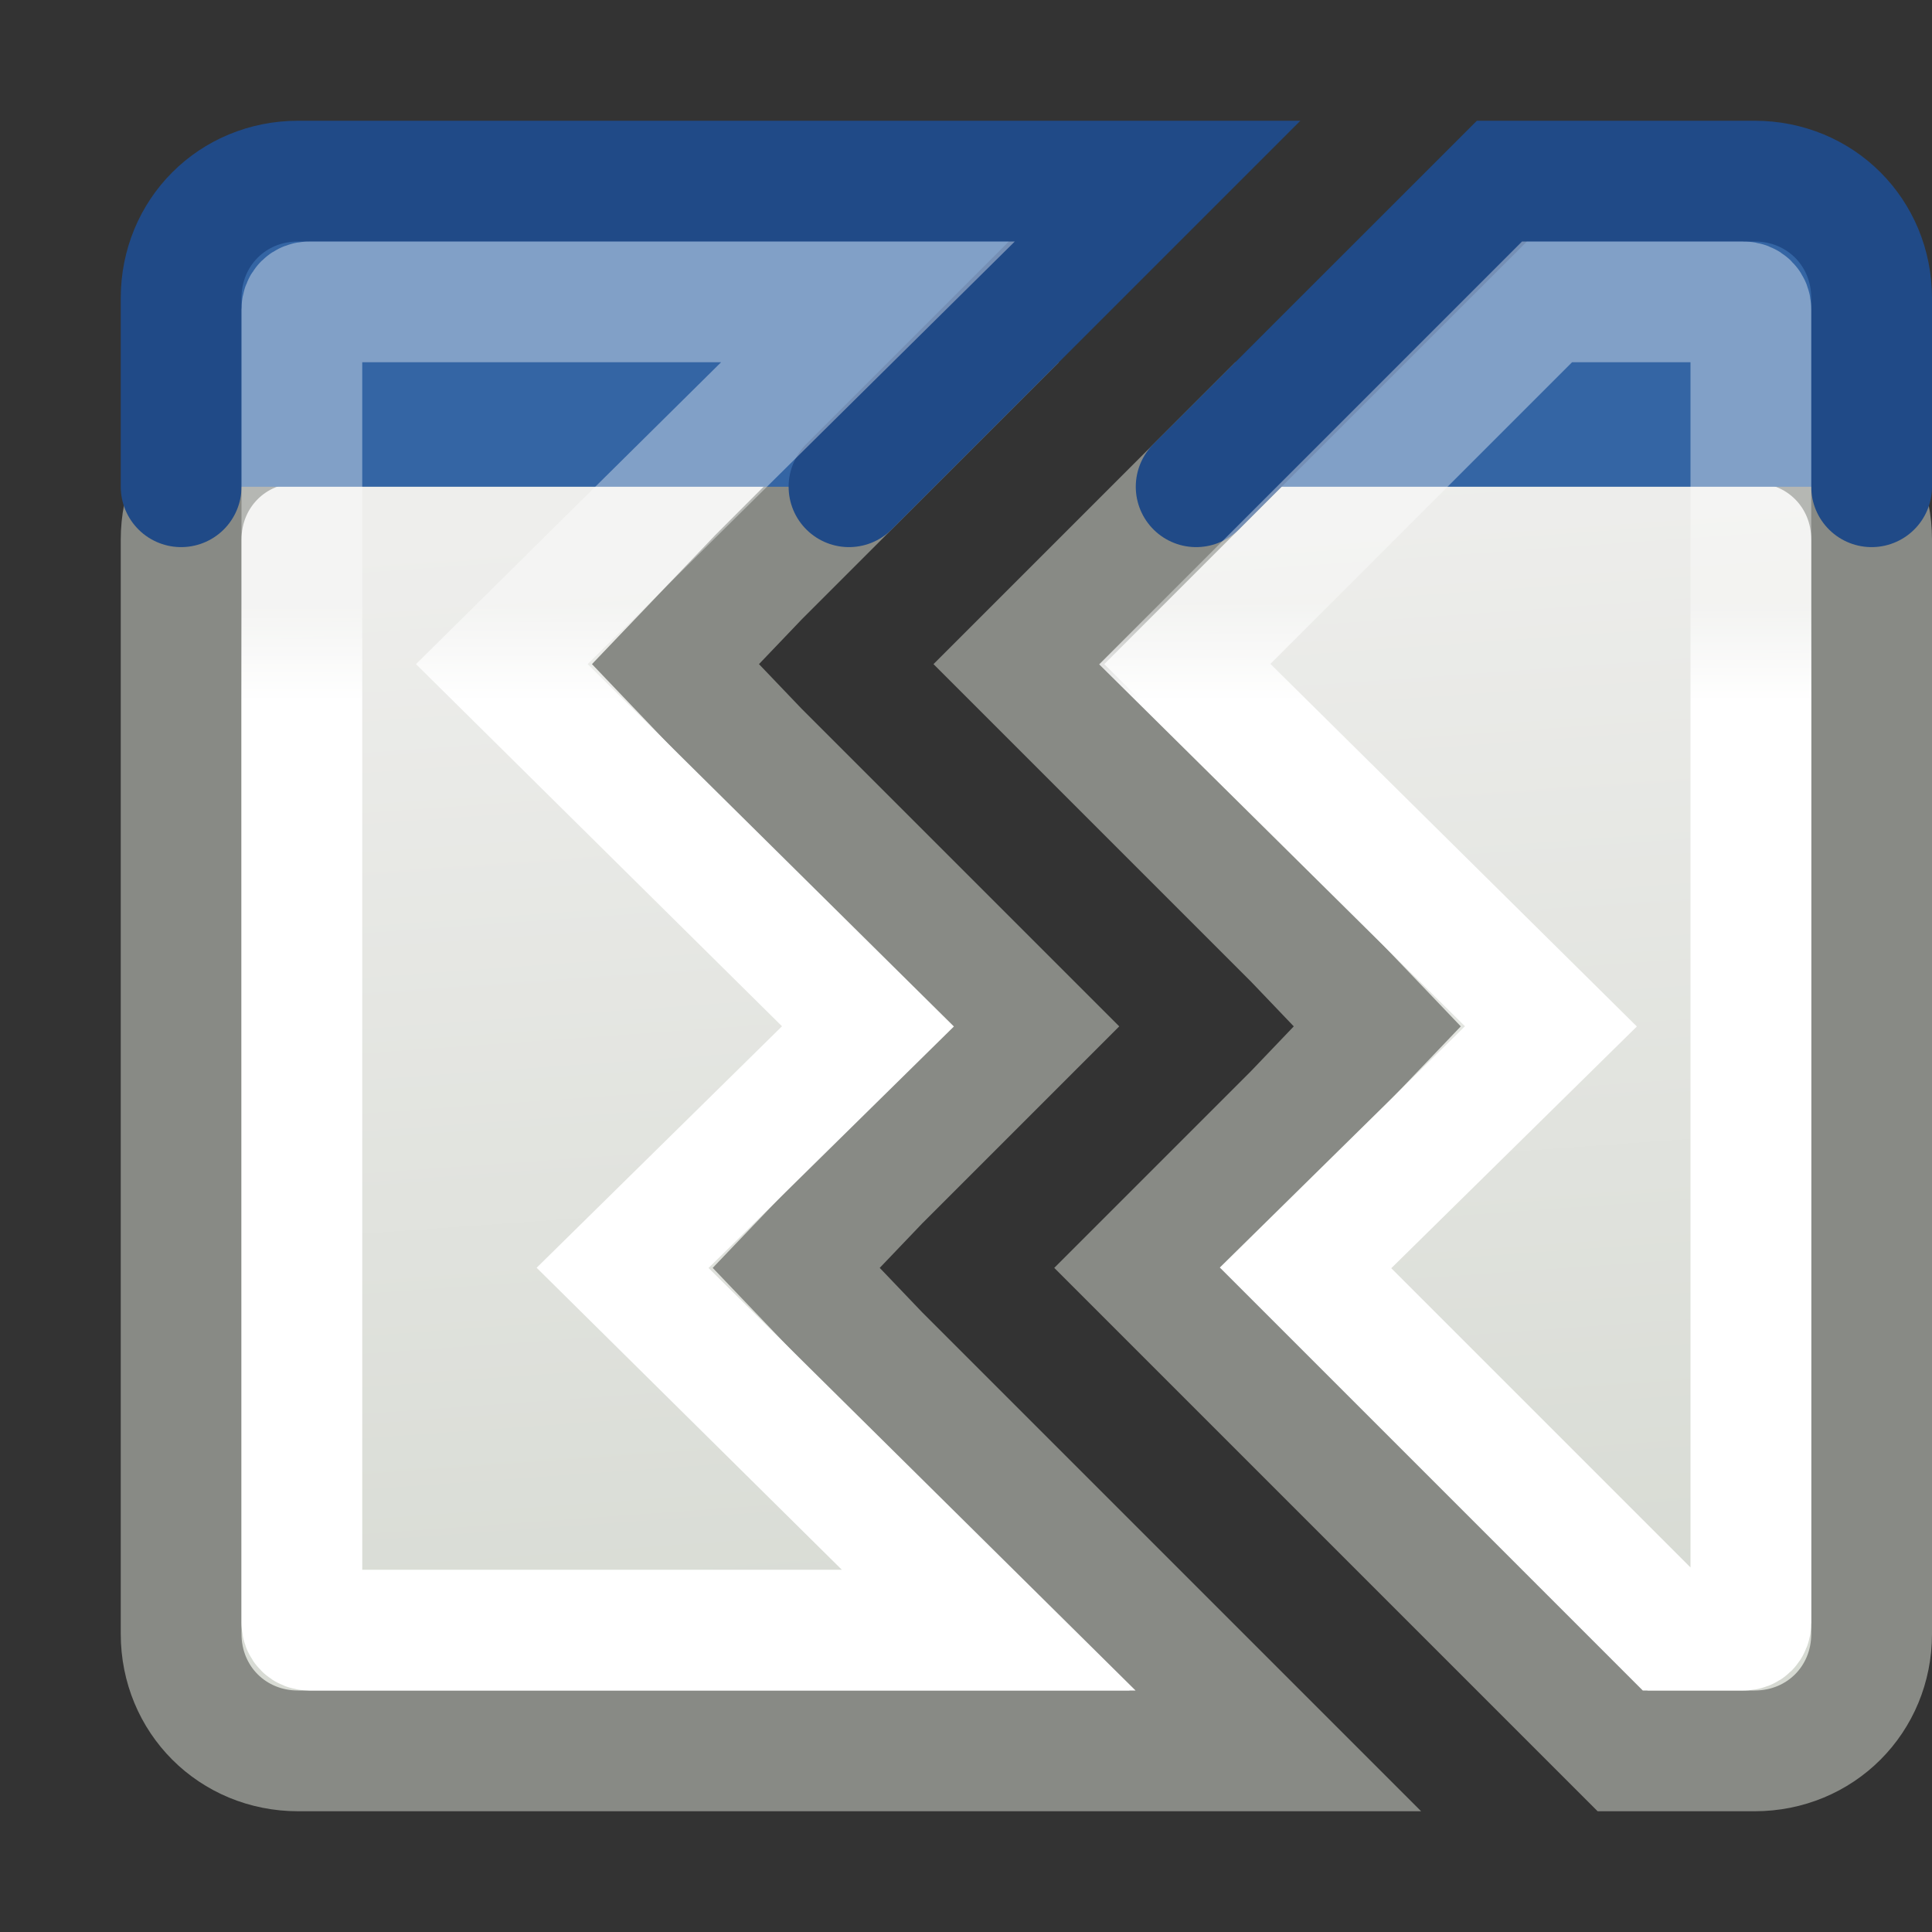 <?xml version="1.0" encoding="UTF-8" standalone="no"?>
<!-- Created with Inkscape (http://www.inkscape.org/) -->
<svg
   xmlns:dc="http://purl.org/dc/elements/1.1/"
   xmlns:cc="http://web.resource.org/cc/"
   xmlns:rdf="http://www.w3.org/1999/02/22-rdf-syntax-ns#"
   xmlns:svg="http://www.w3.org/2000/svg"
   xmlns="http://www.w3.org/2000/svg"
   xmlns:xlink="http://www.w3.org/1999/xlink"
   xmlns:sodipodi="http://sodipodi.sourceforge.net/DTD/sodipodi-0.dtd"
   xmlns:inkscape="http://www.inkscape.org/namespaces/inkscape"
   width="16"
   height="16"
   id="svg2"
   sodipodi:version="0.32"
   inkscape:version="0.44"
   version="1.0"
   sodipodi:docbase="/home/lapo/Icone/gde2-panel/16x16"
   sodipodi:docname="gde2-panel-force-quit.svg"
   inkscape:output_extension="org.inkscape.output.svg.inkscape">
  <rect width="100%" height="100%" fill="#333333" stroke="none"/>
  <defs
     id="defs4">
    <linearGradient
       id="linearGradient4551">
      <stop
         style="stop-color:white;stop-opacity:1;"
         offset="0"
         id="stop4553" />
      <stop
         style="stop-color:white;stop-opacity:0.381;"
         offset="1"
         id="stop4555" />
    </linearGradient>
    <linearGradient
       id="linearGradient3654">
      <stop
         style="stop-color:#d3d7cf;stop-opacity:1"
         offset="0"
         id="stop3656" />
      <stop
         style="stop-color:#eeeeec;stop-opacity:1;"
         offset="1"
         id="stop3658" />
    </linearGradient>
    <linearGradient
       inkscape:collect="always"
       xlink:href="#linearGradient4551"
       id="linearGradient2840"
       gradientUnits="userSpaceOnUse"
       gradientTransform="translate(-1,-1)"
       x1="4"
       y1="6.812"
       x2="4"
       y2="6" />
    <linearGradient
       inkscape:collect="always"
       xlink:href="#linearGradient3654"
       id="linearGradient2842"
       gradientUnits="userSpaceOnUse"
       gradientTransform="translate(-1,0)"
       x1="11.812"
       y1="15.375"
       x2="11"
       y2="4" />
  </defs>
  <sodipodi:namedview
     id="base"
     pagecolor="#ffffff"
     bordercolor="#666666"
     borderopacity="1.0"
     inkscape:pageopacity="0.0"
     inkscape:pageshadow="2"
     inkscape:zoom="1"
     inkscape:cx="70.208057"
     inkscape:cy="-22.333101"
     inkscape:document-units="px"
     inkscape:current-layer="layer1"
     width="16px"
     height="16px"
     inkscape:showpageshadow="false"
     borderlayer="true"
     showgrid="false"
     gridspacingx="0.5px"
     gridspacingy="0.5px"
     gridempspacing="2"
     inkscape:window-width="1051"
     inkscape:window-height="622"
     inkscape:window-x="284"
     inkscape:window-y="321"
     showborder="false" />
  <g
     inkscape:label="Livello 1"
     inkscape:groupmode="layer"
     id="layer1">
    <path
       style="fill:url(#linearGradient2842);fill-opacity:1;stroke:#888a85;stroke-width:1;stroke-linecap:round;stroke-linejoin:miter;stroke-miterlimit:4;stroke-dasharray:none;stroke-dashoffset:1.2;stroke-opacity:1"
       d="M 2.469,3.5 C 1.925,3.5 1.5,3.925 1.5,4.469 L 1.5,13.531 C 1.5,14.075 1.925,14.5 2.469,14.5 L 10.562,14.5 L 7.281,11.219 L 6.594,10.5 L 7.281,9.781 L 8.562,8.5 L 6.281,6.219 L 5.594,5.5 L 6.281,4.781 L 7.562,3.5 L 2.469,3.5 z M 10.438,3.5 L 8.438,5.5 L 10.719,7.781 L 11.406,8.5 L 10.719,9.219 L 9.438,10.5 L 13.438,14.5 L 14.531,14.5 C 15.075,14.5 15.5,14.075 15.5,13.531 L 15.5,4.469 C 15.5,3.925 15.075,3.5 14.531,3.5 L 10.438,3.5 z "
       id="rect1879"
       sodipodi:nodetypes="cccccccccccccccccccccccccc" />
    <path
       style="fill:#3465a4;fill-opacity:1;stroke:#204a87;stroke-width:1;stroke-linecap:round;stroke-linejoin:miter;stroke-miterlimit:4;stroke-dasharray:none;stroke-dashoffset:1.2;stroke-opacity:1"
       d="M 7.031,4.031 L 9.562,1.5 L 2.469,1.5 C 1.925,1.5 1.5,1.925 1.5,2.469 L 1.5,4.031 M 15.5,4.031 L 15.5,2.469 C 15.5,1.925 15.075,1.5 14.531,1.5 L 12.438,1.5 L 9.906,4.031"
       id="rect3651"
       sodipodi:nodetypes="cccccccccc" />
    <path
       style="fill:none;fill-opacity:1;stroke:url(#linearGradient2840);stroke-width:1;stroke-linecap:round;stroke-linejoin:miter;stroke-miterlimit:4;stroke-dashoffset:1.2;stroke-opacity:1"
       d="M 2.562,2.5 C 2.525,2.5 2.5,2.525 2.5,2.562 L 2.5,13.438 C 2.5,13.475 2.525,13.5 2.562,13.5 L 8.188,13.5 L 5.156,10.5 L 7.188,8.5 L 4.156,5.5 L 7.188,2.5 L 2.562,2.5 z M 12.812,2.5 L 9.812,5.5 L 12.844,8.5 L 10.812,10.5 L 13.812,13.5 L 14.438,13.5 C 14.475,13.5 14.5,13.475 14.5,13.438 L 14.5,2.562 C 14.5,2.525 14.475,2.5 14.438,2.5 L 12.812,2.5 z "
       id="rect3662"
       sodipodi:nodetypes="cccccccccccccccccccc" />
  </g>
</svg>

